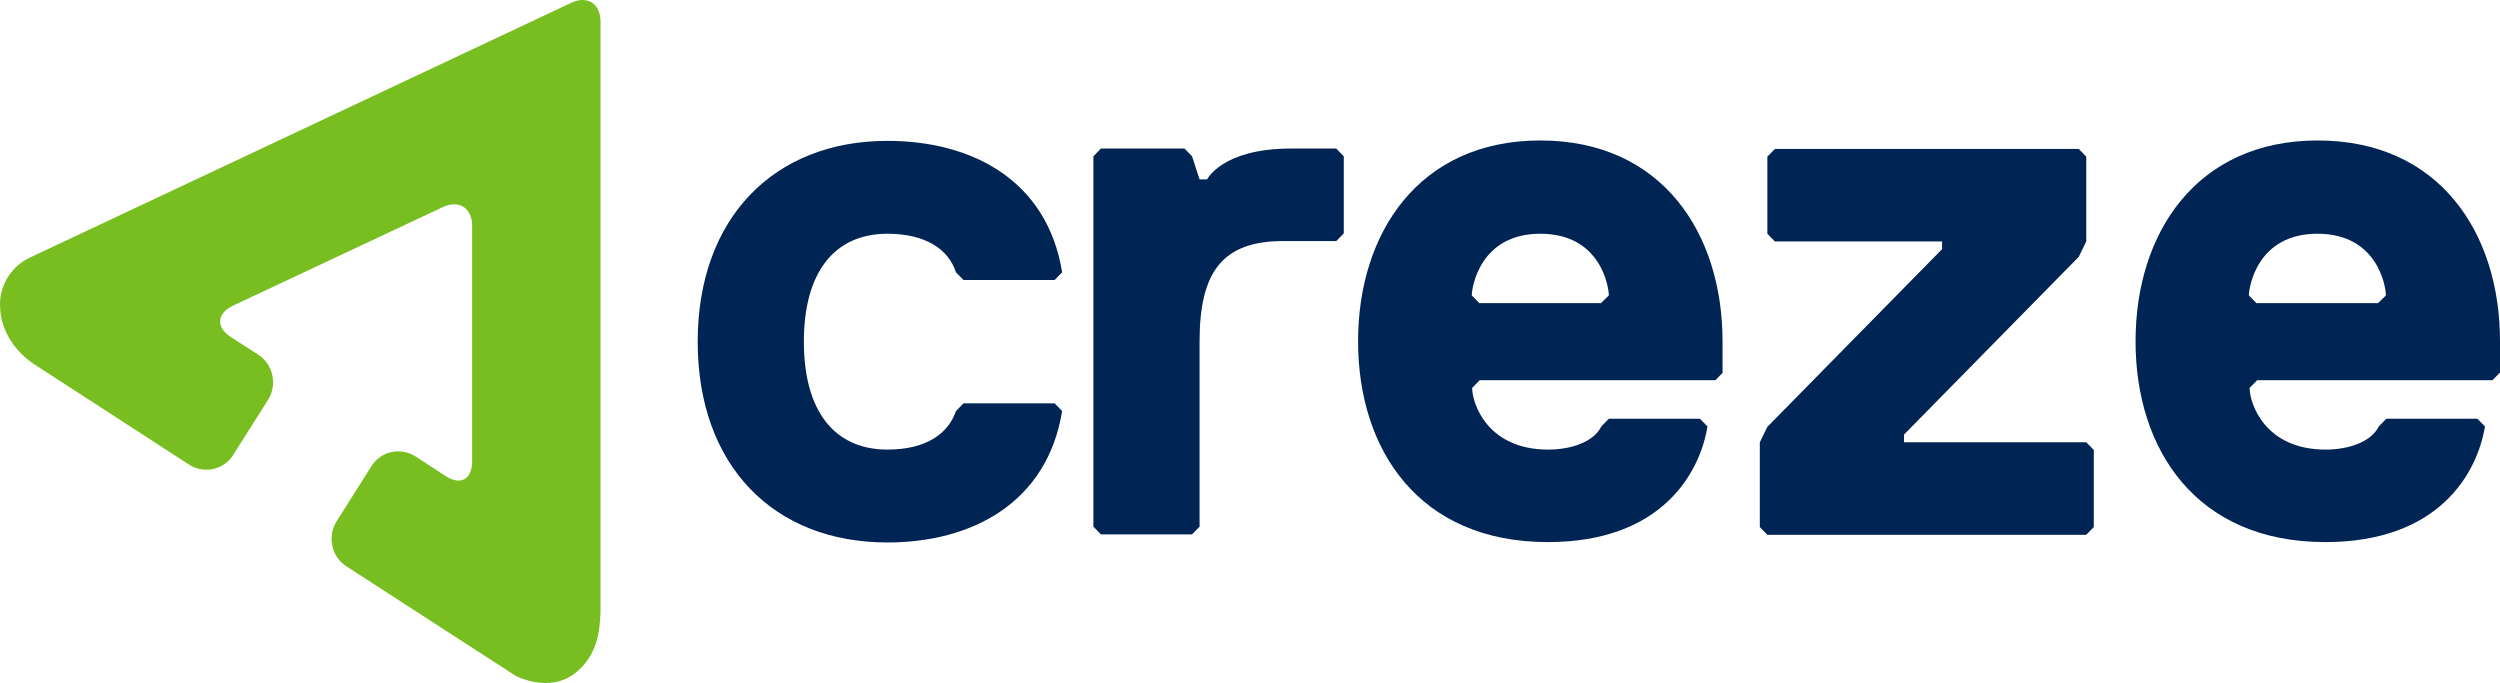 <svg width="194" height="53" viewBox="0 0 194 53" fill="none" xmlns="http://www.w3.org/2000/svg">
<path d="M44.673 52.203C46.309 50.857 46.542 49.153 46.601 47.478V1.687C46.601 0.281 45.578 -0.377 44.322 0.221L2.308 19.991C1.023 20.589 0 21.965 0 23.61C0 25.943 1.49 27.438 2.483 28.156L14.667 36.052C15.835 36.8 17.384 36.471 18.114 35.275L20.802 31.027C21.533 29.861 21.211 28.276 20.043 27.528L17.91 26.152C16.741 25.405 16.829 24.328 18.056 23.73L34.359 16.073C35.615 15.475 36.638 16.133 36.638 17.538V35.783C36.638 37.189 35.761 37.697 34.593 36.95L32.255 35.424C31.087 34.676 29.538 35.005 28.808 36.202L26.12 40.449C25.389 41.615 25.711 43.201 26.88 43.948L40.056 52.472C40.816 52.831 42.978 53.579 44.673 52.203Z" fill="#78BE20"/>
<path d="M68.866 34.888C71.817 34.888 73.57 33.692 74.183 31.897L74.768 31.299H81.838L82.422 31.897C81.254 39.075 75.352 42.096 68.866 42.096C60.013 42.096 54.141 36.114 54.141 26.513C54.141 16.942 60.042 10.931 68.866 10.931C75.352 10.931 81.254 13.922 82.422 21.13L81.838 21.728H74.768L74.183 21.13C73.599 19.335 71.817 18.139 68.866 18.139C64.746 18.139 62.38 21.13 62.38 26.513C62.38 31.897 64.746 34.888 68.866 34.888Z" fill="#002554"/>
<path d="M103.693 18.706H99.573C94.869 18.706 93.087 21.099 93.087 26.483V40.869L92.502 41.467H85.432L84.848 40.869V12.127L85.432 11.528H91.918L92.502 12.127L93.087 13.921H93.671C93.671 13.921 94.84 11.528 100.157 11.528H103.693L104.277 12.127V18.108L103.693 18.706Z" fill="#002554"/>
<path d="M133.698 28.906L133.114 29.504H114.824L114.239 30.102C114.239 31.299 115.408 34.888 120.141 34.888C121.924 34.888 123.677 34.289 124.261 33.093L124.845 32.495H131.916L132.5 33.093C131.916 36.682 128.965 42.066 120.112 42.066C110.091 42.066 105.387 34.888 105.387 26.483C105.387 18.108 110.091 10.9 119.528 10.9C128.965 10.9 133.669 18.079 133.669 26.483V28.906H133.698ZM124.845 22.924C124.845 22.326 124.261 18.138 119.528 18.138C114.824 18.138 114.21 22.326 114.21 22.924L114.795 23.522H124.232L124.845 22.924Z" fill="#002554"/>
<path d="M161.894 41.498H137.147L136.562 40.9V34.319L137.147 33.123L150.704 19.335V18.737H137.731L137.147 18.139V12.157L137.731 11.559H161.309L161.894 12.157V18.737L161.309 19.933L147.753 33.721V34.319H161.894L162.478 34.918V40.9L161.894 41.498Z" fill="#002554"/>
<path d="M194.001 28.906L193.416 29.504H175.156L174.571 30.102C174.571 31.299 175.74 34.888 180.473 34.888C182.255 34.888 184.008 34.289 184.593 33.093L185.177 32.495H192.248L192.832 33.093C192.248 36.682 189.297 42.066 180.444 42.066C170.423 42.066 165.719 34.888 165.719 26.483C165.719 18.108 170.423 10.9 179.86 10.9C189.297 10.9 194.001 18.079 194.001 26.483V28.906ZM185.148 22.924C185.148 22.326 184.564 18.138 179.83 18.138C175.127 18.138 174.513 22.326 174.513 22.924L175.097 23.522H184.534L185.148 22.924Z" fill="#002554"/>
</svg>
